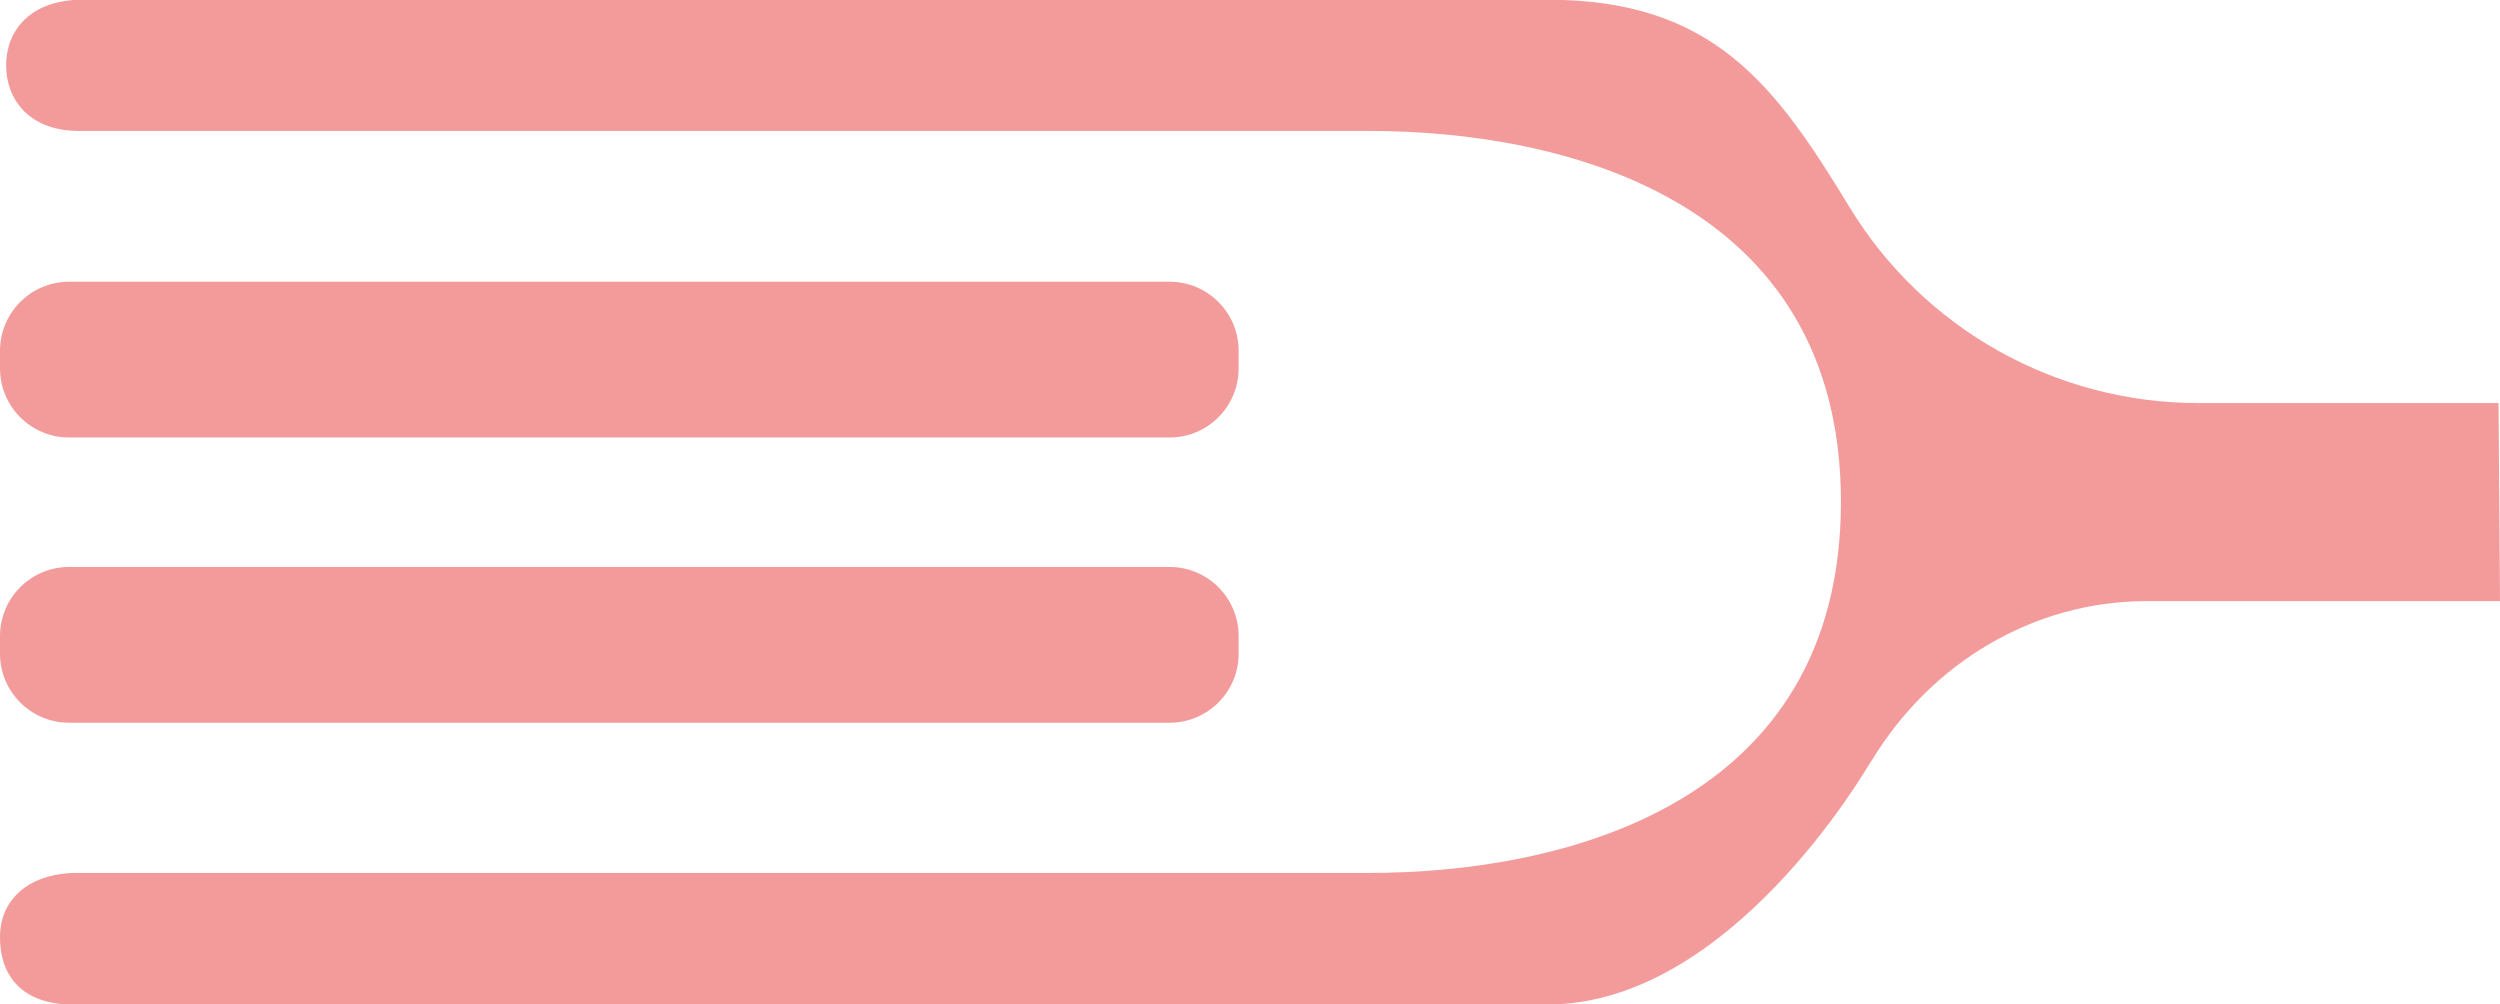 <svg width="224" height="90" viewBox="0 0 224 90" fill="none" xmlns="http://www.w3.org/2000/svg">
<g clip-path="url(#clip0_311_137)">
<path d="M110.982 33.005L110.982 31.437C110.982 28.017 108.214 25.244 104.798 25.244L6.185 25.244C2.769 25.244 0 28.017 0 31.437L0 33.005C0 36.426 2.769 39.199 6.185 39.199L104.798 39.199C108.214 39.199 110.982 36.426 110.982 33.005Z" fill="#F39B9B"/>
<path d="M110.982 58.563L110.982 56.995C110.982 53.574 108.214 50.801 104.798 50.801L6.185 50.801C2.769 50.801 0 53.574 0 56.995L0 58.563C0 61.983 2.769 64.756 6.185 64.756L104.798 64.756C108.214 64.756 110.982 61.983 110.982 58.563Z" fill="#F39B9B"/>
<path d="M167.687 68.179C172.958 59.451 182.144 53.859 192.347 53.859L224 53.859L223.87 36.115L196.966 36.115C184.205 36.115 172.358 29.477 165.73 18.58C159.102 7.683 153.569 -0.026 138.669 -0.026L7.385 -0.026C2.688 -0.026 0.548 2.77 0.548 5.854C0.548 8.937 2.662 11.864 7.411 11.733L122.673 11.733C139.974 11.733 164.947 17.796 164.947 44.974C164.947 72.151 139.974 78.214 122.673 78.214L7.15 78.214C2.766 78.136 -4.1726e-07 80.462 -2.64193e-07 83.963C-9.51355e-08 87.831 2.401 90.157 6.967 90L138.669 90C154.926 90 167.034 69.225 167.661 68.179L167.687 68.179Z" fill="#F39B9B"/>
</g>
<defs>
<clipPath id="clip0_311_137">
<rect width="90" height="224" fill="white" transform="translate(0 90) rotate(-90)"/>
</clipPath>
</defs>
</svg>

